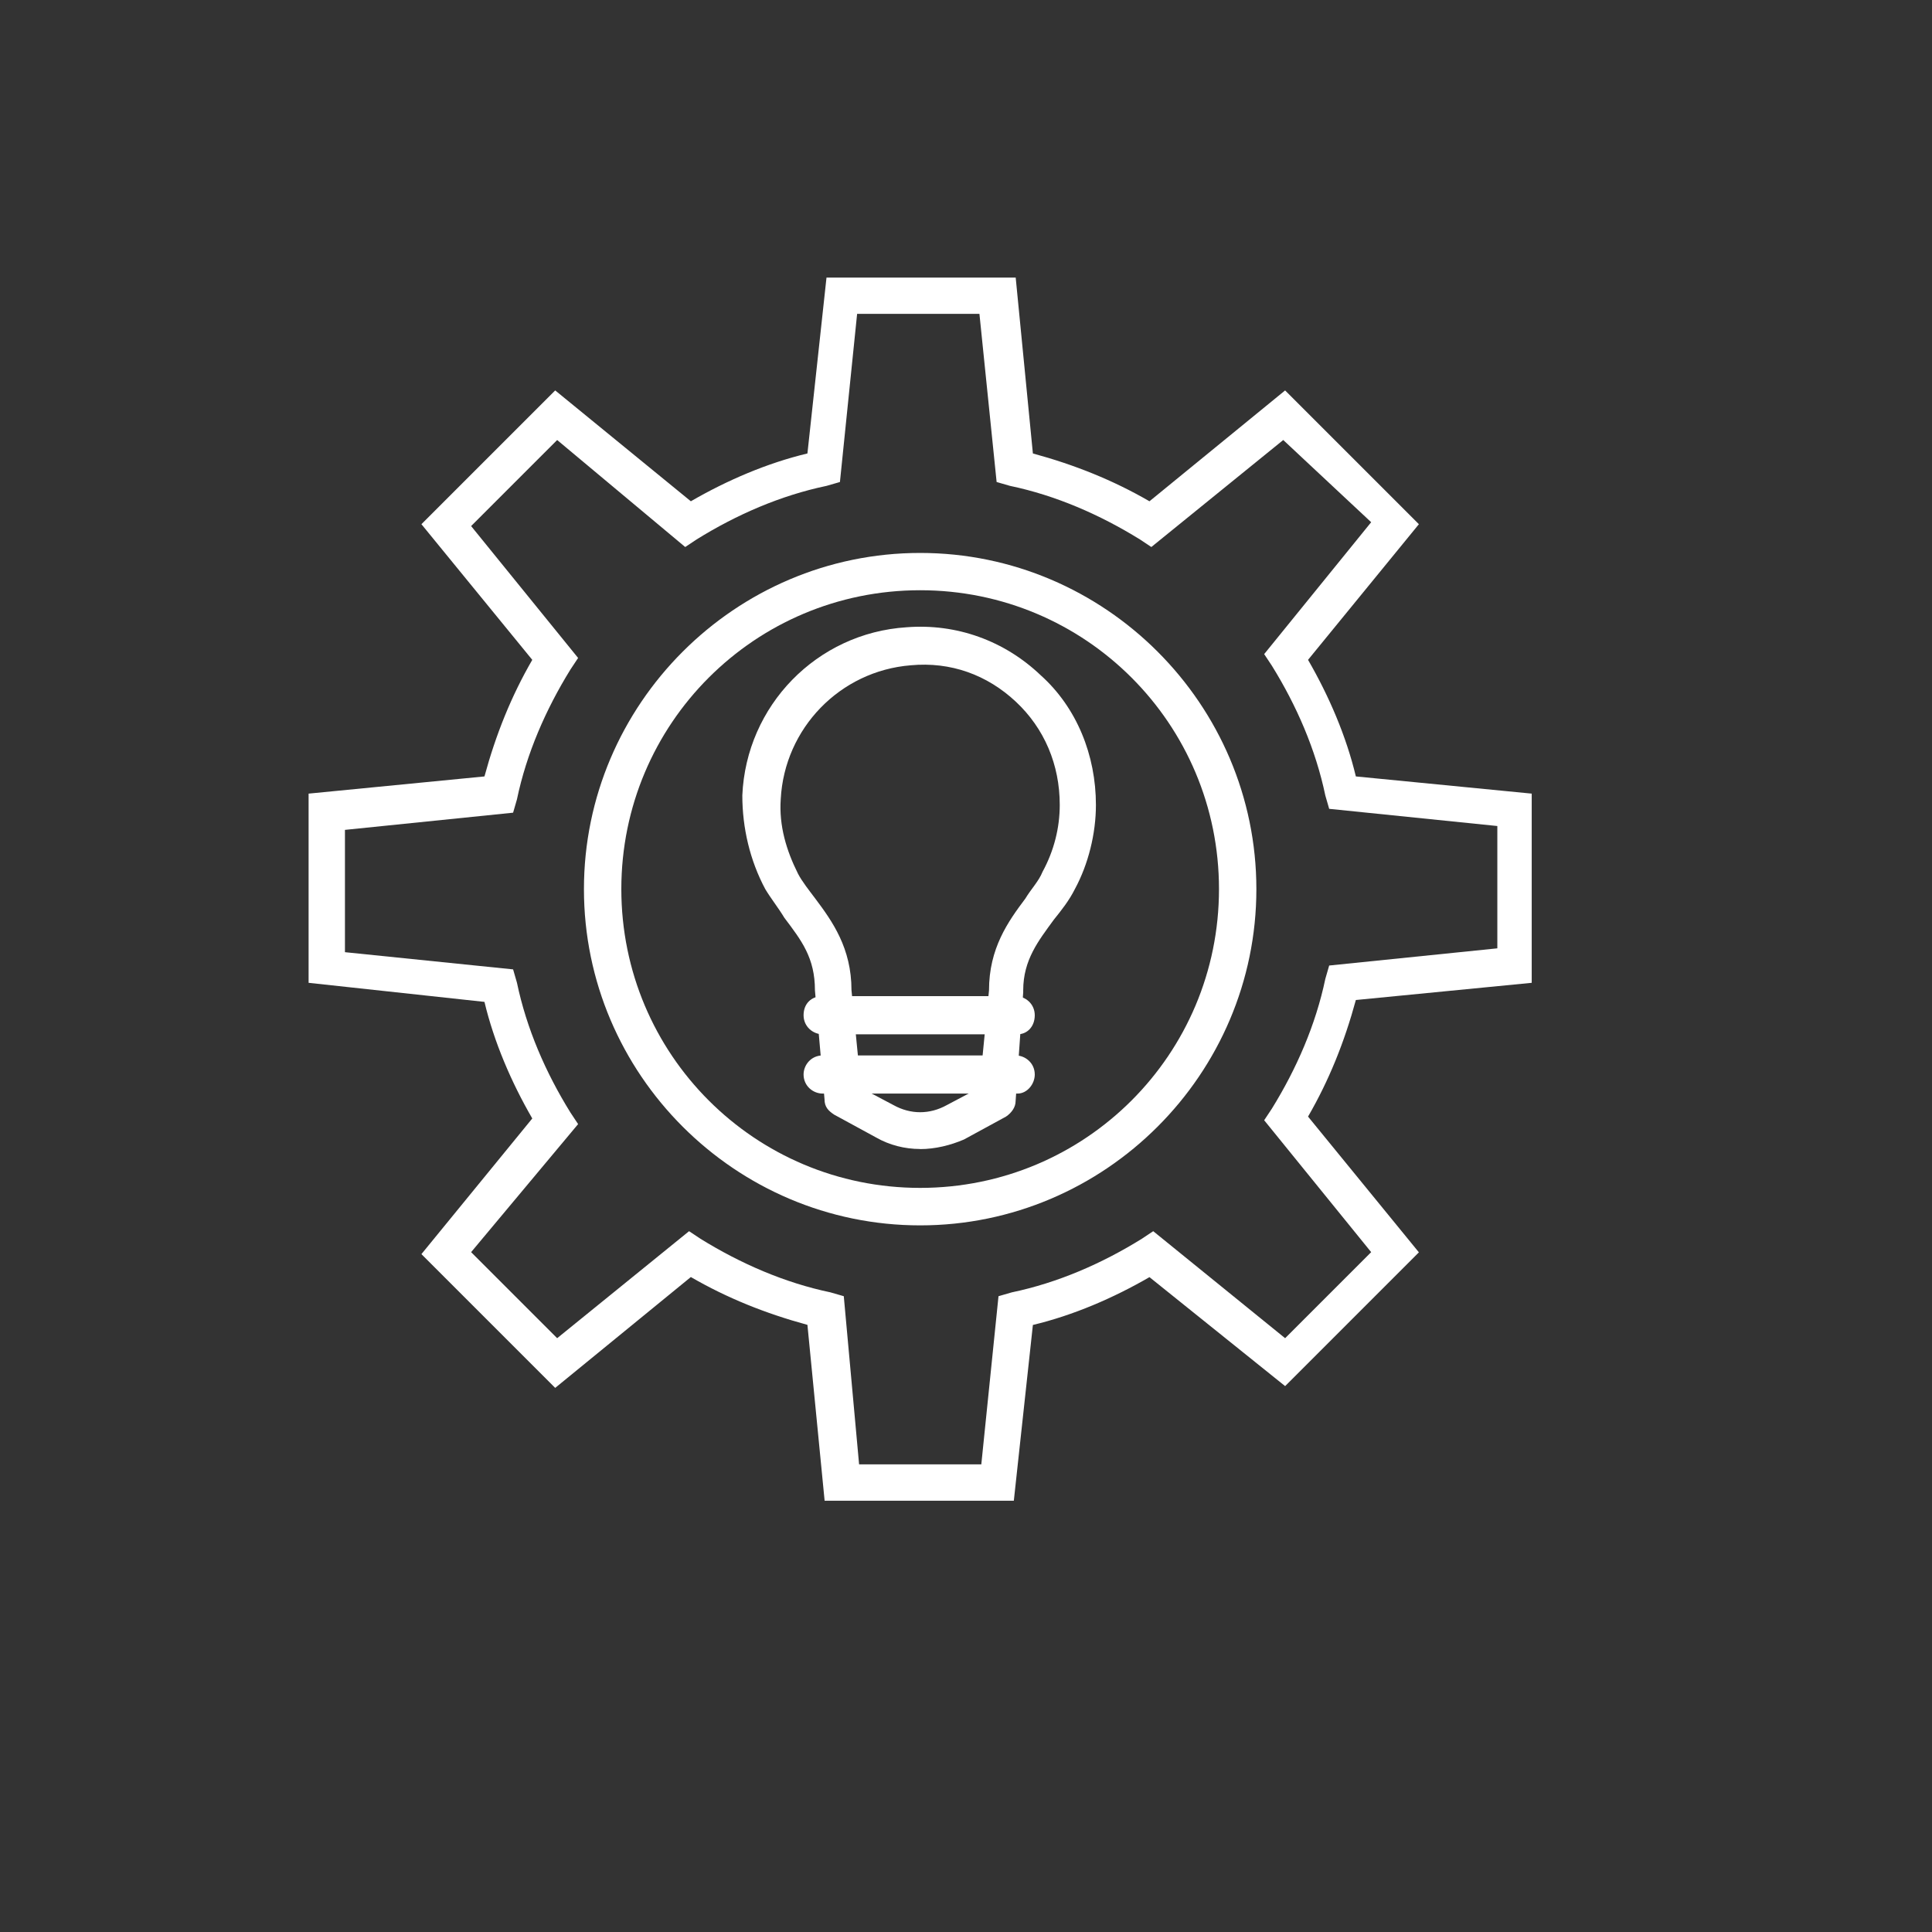 <?xml version="1.0" encoding="UTF-8"?>
<svg id="Layer_1" data-name="Layer 1" xmlns="http://www.w3.org/2000/svg" viewBox="0 0 205.66 205.66" fill="white">
  <rect x="0" y="0" width="205.66" height="205.66" fill="#333333" stroke="none"/>
  <path d="m91.64,115.8l3.46,1.83c1.83,1.02,3.87,1.02,5.7,0l3.46-1.83,1.02-10.38c0-4.48,2.03-7.32,3.87-9.77.61-1.02,1.42-1.83,1.83-2.85,1.22-2.24,1.83-4.68,1.83-7.12,0-4.27-1.63-8.14-4.68-10.99-3.05-2.85-6.92-4.27-11.19-3.87-7.53.61-13.43,6.71-13.83,14.24-.2,2.85.61,5.49,1.83,7.93.41.81,1.22,1.83,1.83,2.64,1.83,2.44,3.87,5.29,3.87,9.77l1.02,10.38Zm6.31,6.51c-1.63,0-3.26-.41-4.68-1.22l-4.48-2.44c-.61-.41-1.02-.81-1.02-1.63l-1.02-11.6c0-3.46-1.42-5.29-3.26-7.73-.61-1.02-1.42-2.03-2.03-3.05-1.63-3.05-2.44-6.51-2.44-9.97.41-9.56,7.93-17.29,17.5-17.9,5.29-.41,10.38,1.42,14.24,5.09,3.87,3.46,5.9,8.54,5.9,13.83,0,3.05-.81,6.31-2.24,8.95-.61,1.22-1.42,2.24-2.24,3.26-1.63,2.24-3.26,4.27-3.26,7.53v.2l-.81,11.6c0,.61-.41,1.22-1.02,1.63l-4.48,2.44c-1.42.61-3.05,1.02-4.68,1.02Z"/>
  <path d="m108.32,116.41h-20.75c-1.02,0-2.03-.81-2.03-2.03,0-1.02.81-2.03,2.03-2.03h20.55c1.02,0,2.03.81,2.03,2.03,0,1.02-.81,2.03-1.83,2.03Z"/>
  <path d="m108.32,110.1h-20.75c-1.02,0-2.03-.81-2.03-2.03s.81-2.03,2.03-2.03h20.55c1.02,0,2.03.81,2.03,2.03s-.81,2.03-1.83,2.03Z"/>
  <path d="m97.95,62.83c-17.6,0-31.81,14.21-31.81,31.81s14.21,31.81,31.81,31.81,31.81-14.21,31.81-31.81-14.21-31.81-31.81-31.81Zm0,67.61c-19.7,0-35.79-16.1-35.79-35.79s16.1-35.79,35.79-35.79,35.79,16.1,35.79,35.79-16.1,35.79-35.79,35.79Z"/>
  <path d="m91.44,155.88h13.02l1.83-17.9,1.42-.41c4.88-1.02,9.56-3.05,13.83-5.7l1.22-.81,14.04,11.39,9.16-9.16-11.39-14.04.81-1.22c2.64-4.27,4.68-8.95,5.7-13.83l.41-1.42,17.9-1.83v-13.02l-17.9-1.83-.41-1.42c-1.02-4.88-3.05-9.56-5.7-13.83l-.81-1.22,11.39-14.04-9.36-8.75-14.04,11.39-1.22-.81c-4.27-2.64-8.95-4.68-13.83-5.7l-1.42-.41-1.83-17.9h-13.02l-1.83,17.9-1.42.41c-4.88,1.02-9.56,3.05-13.83,5.7l-1.22.81-13.63-11.39-9.16,9.16,11.39,14.04-.81,1.22c-2.64,4.27-4.68,8.95-5.7,13.83l-.41,1.42-17.9,1.83v13.02l17.9,1.83.41,1.42c1.02,4.88,3.05,9.56,5.7,13.83l.81,1.22-11.39,13.63,9.16,9.16,14.04-11.39,1.22.81c4.27,2.64,8.95,4.68,13.83,5.7l1.42.41,1.63,17.9Zm16.48,3.87h-20.14l-1.83-18.72c-4.48-1.22-8.54-2.85-12.41-5.09l-14.44,11.8-14.24-14.24,11.8-14.44c-2.24-3.87-4.07-8.14-5.09-12.41l-18.72-2.03v-20.14l18.72-1.83c1.22-4.48,2.85-8.54,5.09-12.41l-11.8-14.44,14.24-14.24,14.44,11.8c3.87-2.24,8.14-4.07,12.41-5.09l2.03-18.72h20.14l1.83,18.72c4.48,1.22,8.54,2.85,12.41,5.09l14.44-11.8,14.24,14.24-11.8,14.44c2.24,3.87,4.07,8.14,5.09,12.41l18.72,1.83v20.14l-18.72,1.83c-1.22,4.48-2.85,8.54-5.09,12.41l11.8,14.45-14.24,14.24-14.44-11.6c-3.87,2.24-8.14,4.07-12.41,5.09l-2.03,18.72Z"/>
</svg>